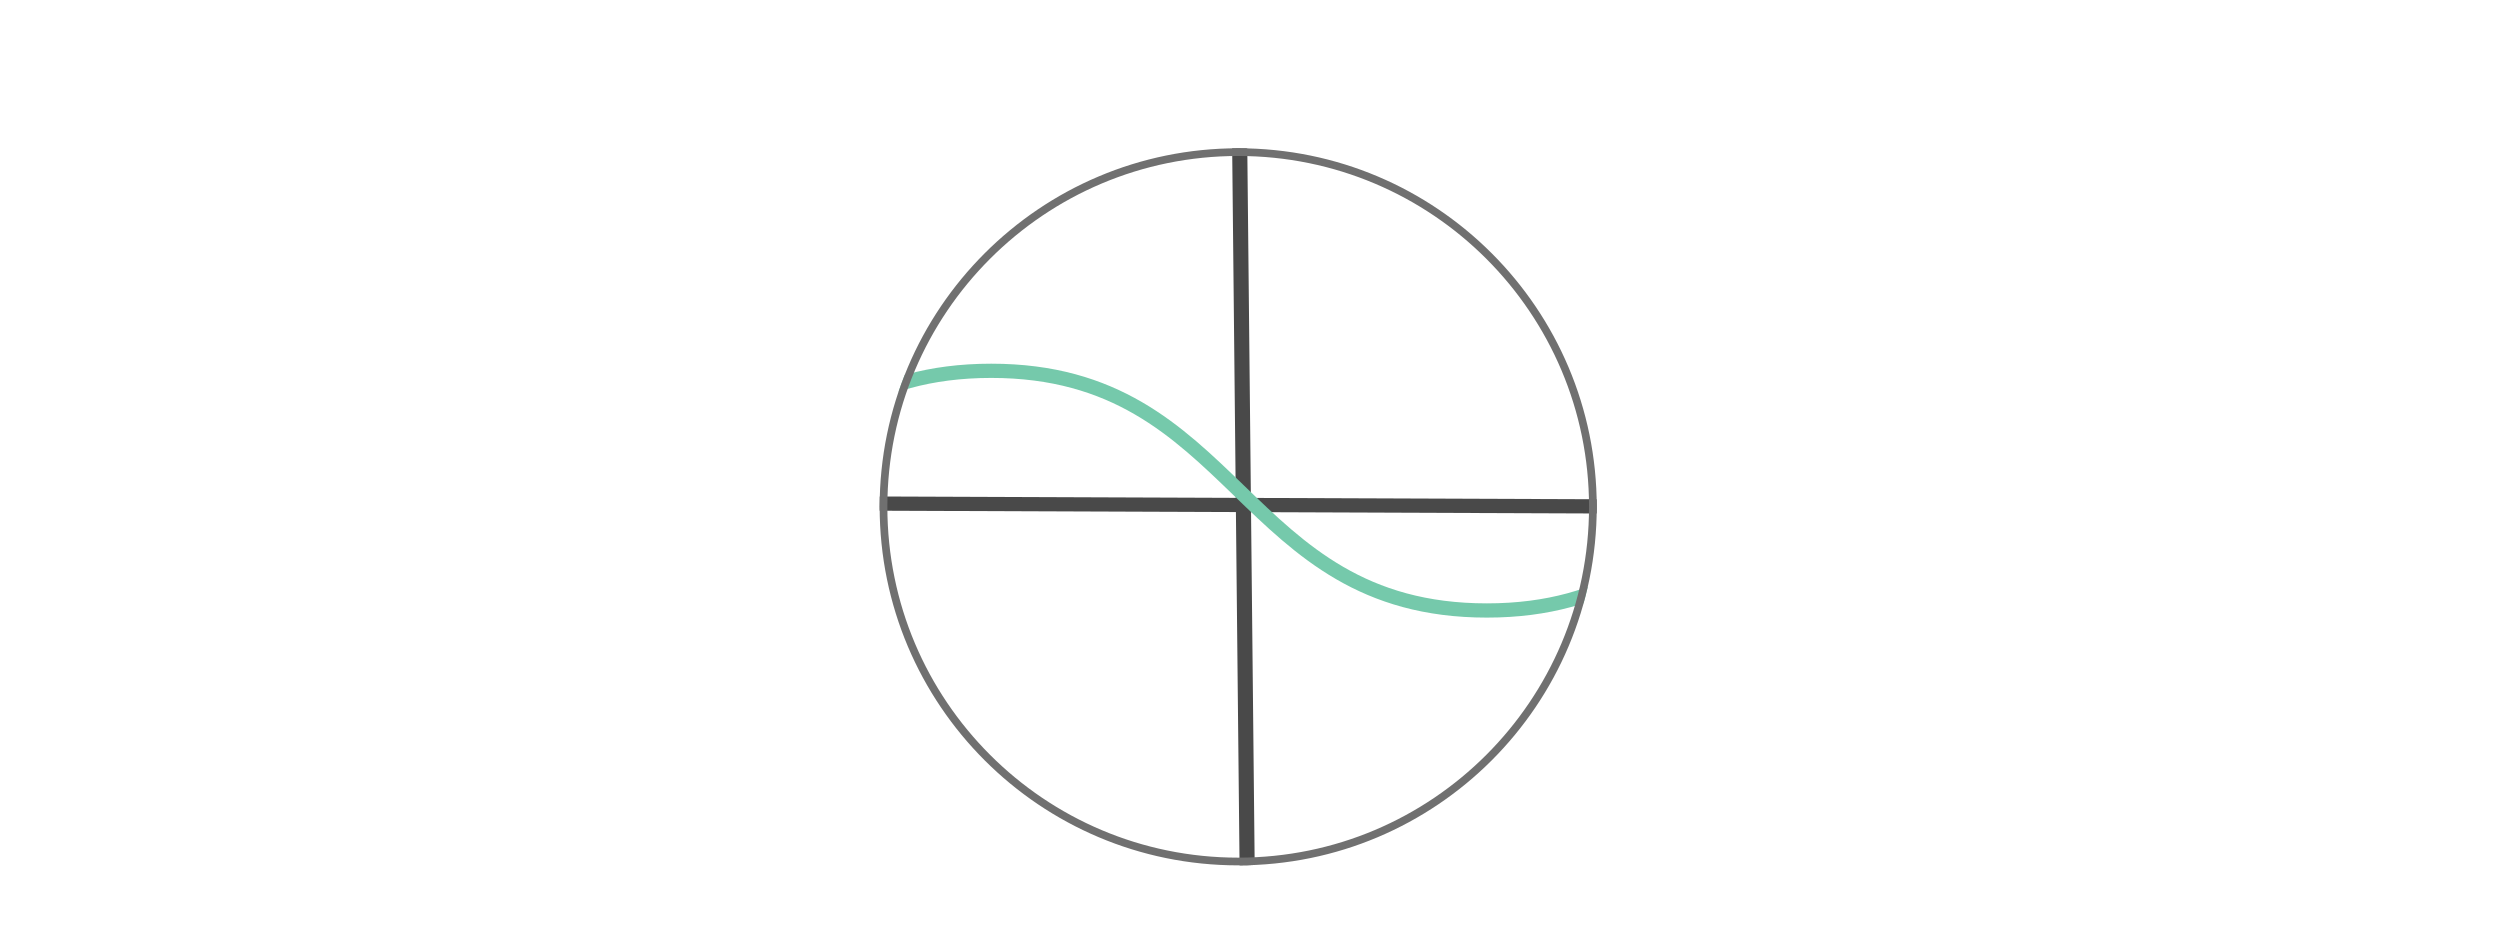 <svg xmlns="http://www.w3.org/2000/svg" xmlns:xlink="http://www.w3.org/1999/xlink" width="324.229" height="120.3" viewBox="0 0 324.229 120.3">
  <defs>
    <clipPath id="a" transform="translate(114.084 19.23)">
      <circle cx="46.5" cy="46.5" r="46.5" fill="none"/>
    </clipPath>
  </defs>
  <g>
    <g clip-path="url(#a)">
      <g>
        <path d="M201.47,49.068l6.923-4.653-6.961-4.678" transform="translate(114.084 19.23)" fill="none" stroke="#494949" stroke-miterlimit="10" stroke-width="1.955"/>
        <path d="M207.314,46.883l-321.394-1.24" transform="translate(114.084 19.23)" fill="none" stroke="#494949" stroke-width="1.846"/>
        <line x1="160.584" y1="0.01" x2="161.824" y2="120.29" fill="none" stroke="#494949" stroke-miterlimit="10" stroke-width="1.962"/>
        <path d="M-114.08,28.861c32.138,0,32.138,31.084,64.274,31.084s32.139-31.084,64.278-31.084S46.611,59.945,78.75,59.945s32.142-31.084,64.282-31.084,32.141,31.084,64.281,31.084" transform="translate(114.084 19.23)" fill="none" stroke="#75c9ab" stroke-miterlimit="10" stroke-width="1.846"/>
      </g>
    </g>
    <g>
      <circle cx="160.584" cy="65.73" r="46.5" fill="none"/>
      <circle cx="160.584" cy="65.73" r="46" fill="none" stroke="#707070"/>
    </g>
  </g>
</svg>
